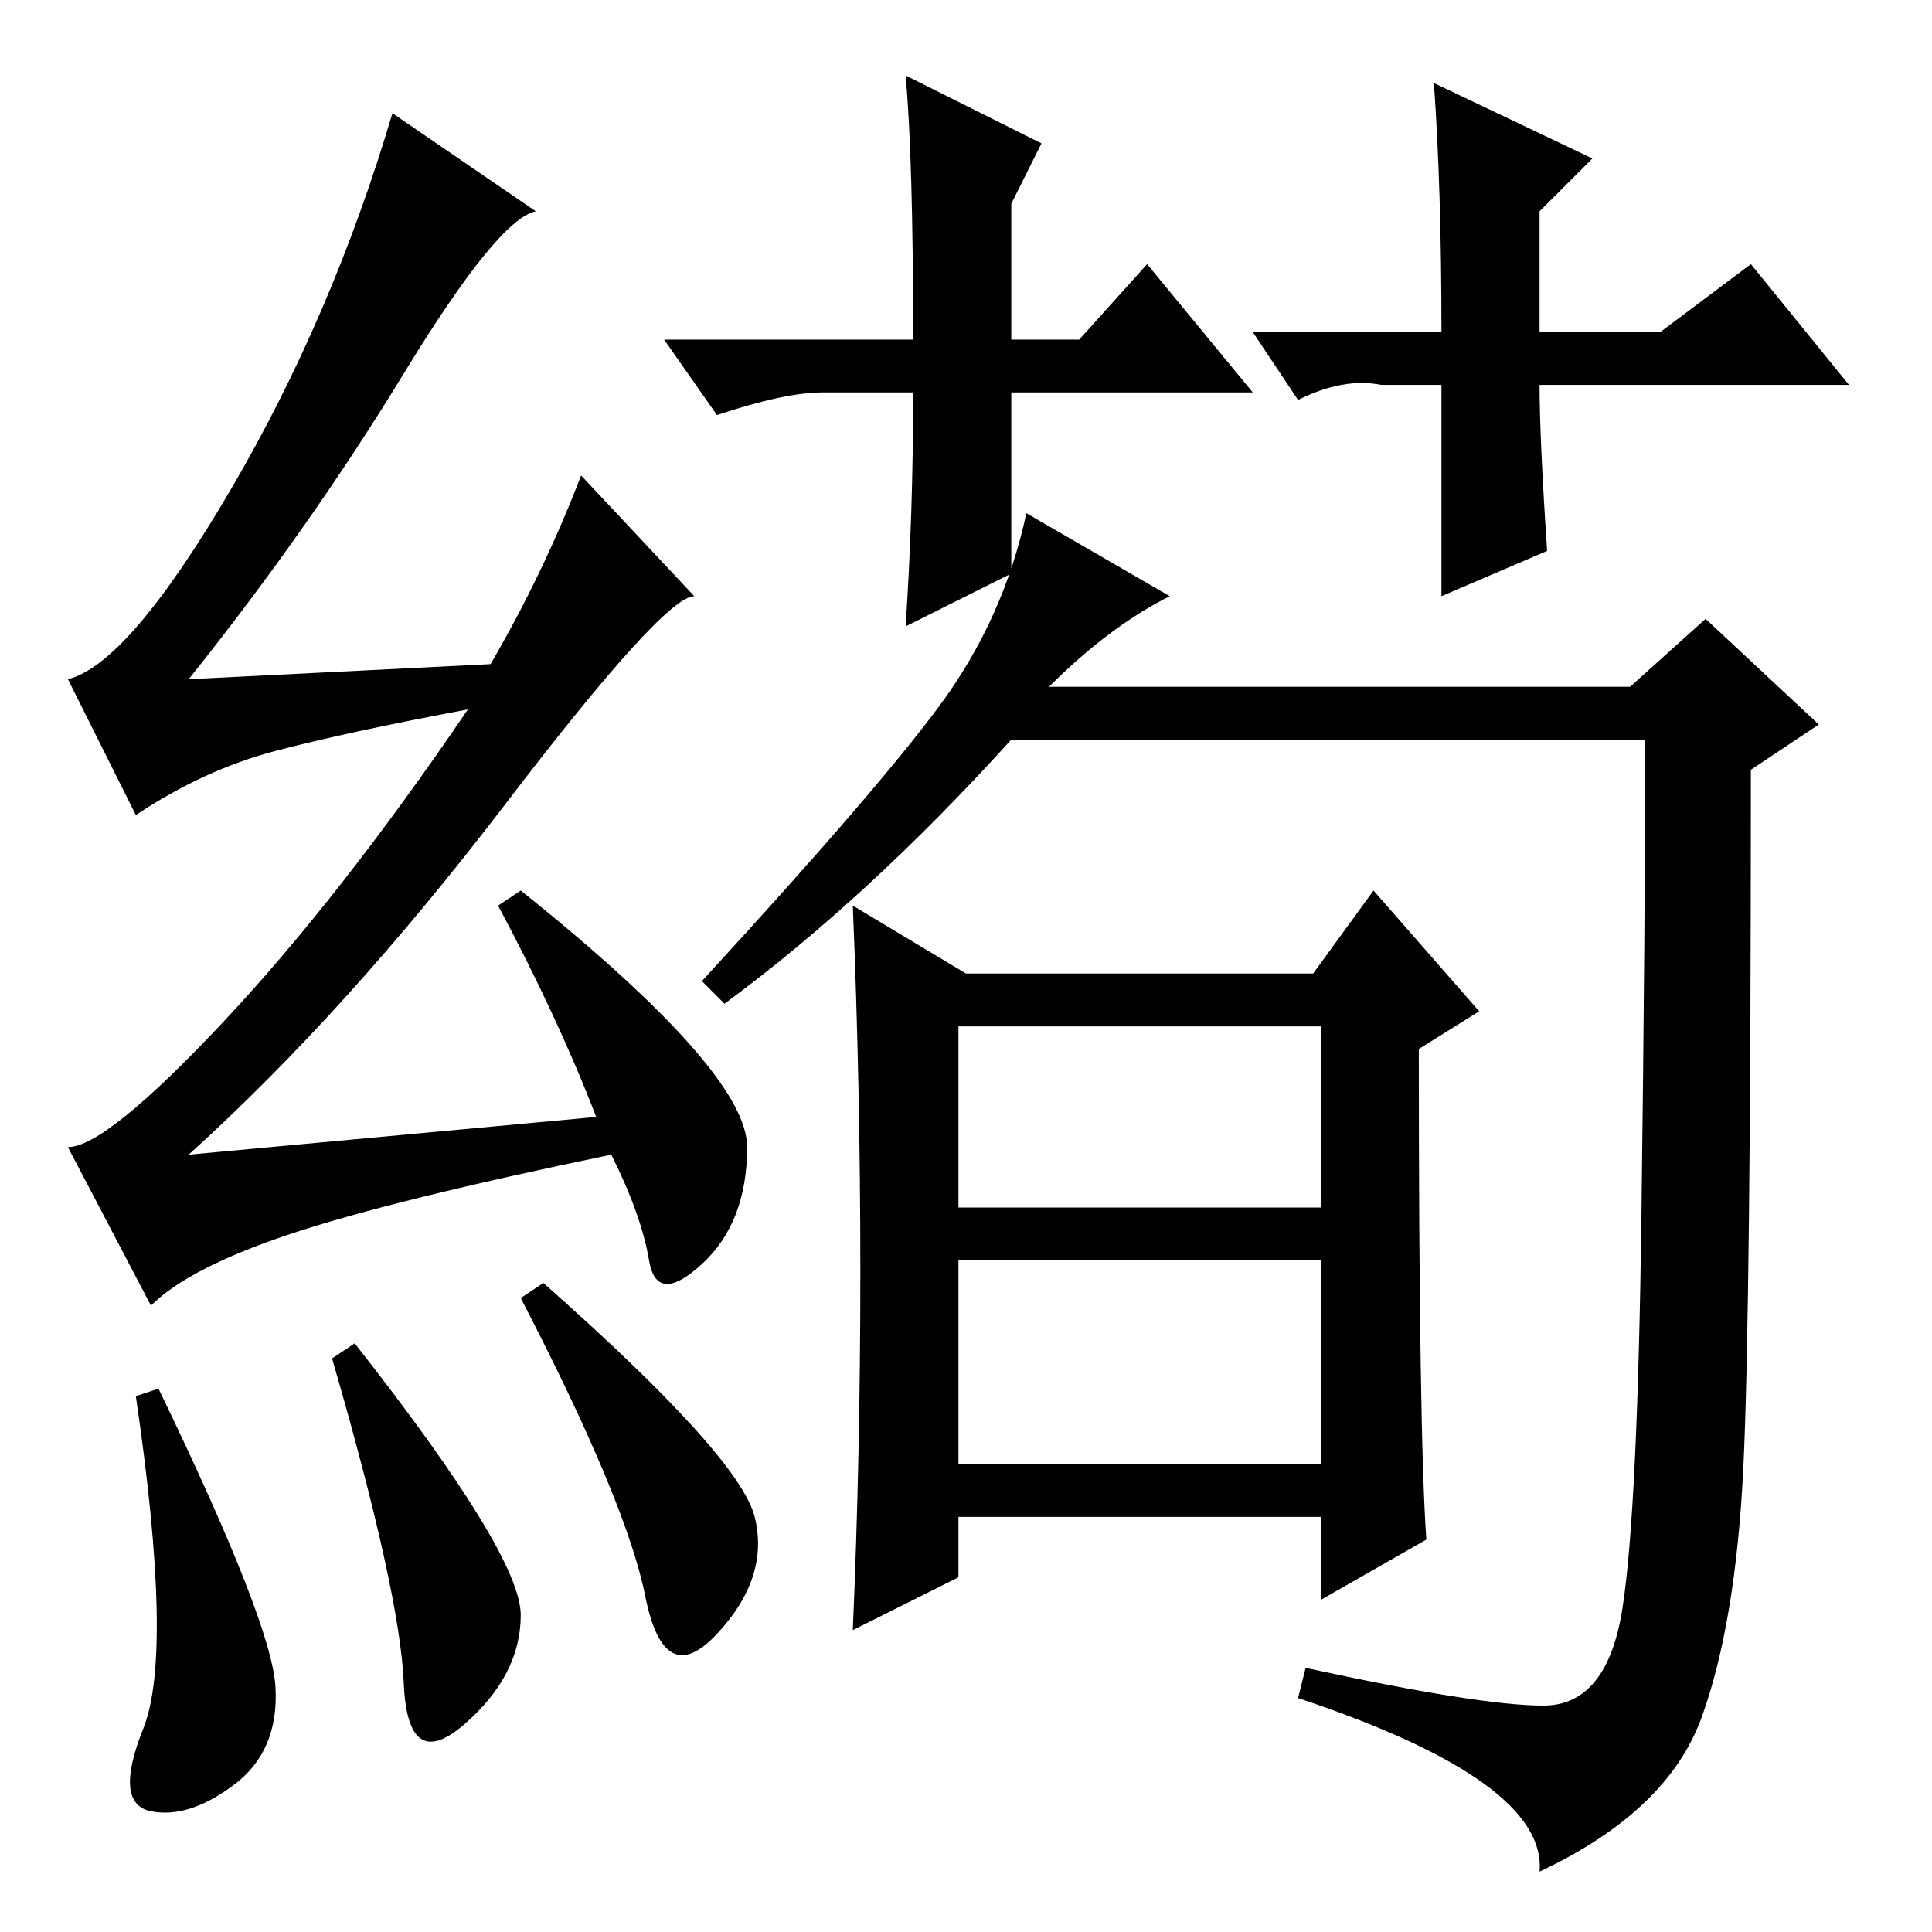 <?xml version="1.0" standalone="no"?>
<!DOCTYPE svg PUBLIC "-//W3C//DTD SVG 1.1//EN" "http://www.w3.org/Graphics/SVG/1.1/DTD/svg11.dtd" >
<svg xmlns="http://www.w3.org/2000/svg" xmlns:xlink="http://www.w3.org/1999/xlink" version="1.1" viewBox="0 -36 256 256">
  <g transform="matrix(1 0 0 -1 0 220)">
   <path fill="currentColor"
d="M21 72q15 -31 15.5 -39.5t-5.5 -13t-11 -3.5t-1 11t-1 44zM44 76l3 2q22 -28 22 -36t-7.5 -14.5t-8 5.5t-9.5 43zM72 86q26 -23 28 -31t-5 -15.5t-9.5 5t-16.5 39.5zM53.5 206.5q-12.5 -20.5 -28.5 -40.5l40 2q7 12 12 25l15 -16q-4 0 -25 -27.5t-42 -46.5l54 5
q-5 13 -13 28l3 2q30 -24 30 -34t-6 -15.5t-7 0.5t-5 14q-29 -6 -42.5 -10.5t-18.5 -9.5l-11 21q5 0 20.5 16.5t32.5 41.5q-16 -3 -25.5 -5.5t-18.5 -8.5l-9 18q8 2 21.5 25t21.5 50l19 -13q-5 -1 -17.5 -21.5zM204.5 30q8.5 0 10.5 13t2.5 52t0.5 63h-84q-19 -21 -38 -35
l-3 3q23 25 31.5 36.5t11.5 25.5l19 -11q-8 -4 -16 -12h77l10 9l15 -14l-9 -6q0 -72 -1 -92.5t-5.5 -33t-21.5 -20.5q1 12 -32 23l1 4q23 -5 31.5 -5zM114 87.5q0 24.5 -1 48.5l15 -9h46l8 11l14 -16l-8 -5q0 -51 1 -65l-14 -8v11h-48v-8l-14 -7q1 23 1 47.5zM127 96h48v24
h-48v-24zM127 62h48v27h-48v-27zM166 204h-32v-24l-14 -7q1 15 1 31h-12q-5 0 -14 -3l-7 10h33q0 24 -1 35l18 -9l-4 -8v-18h9l9 10zM166 212h25q0 19 -1 33l21 -10l-7 -7v-16h16l12 9l13 -16h-41q0 -7 1 -22l-14 -6v28h-8q-5 1 -11 -2z" />
  </g>

</svg>
